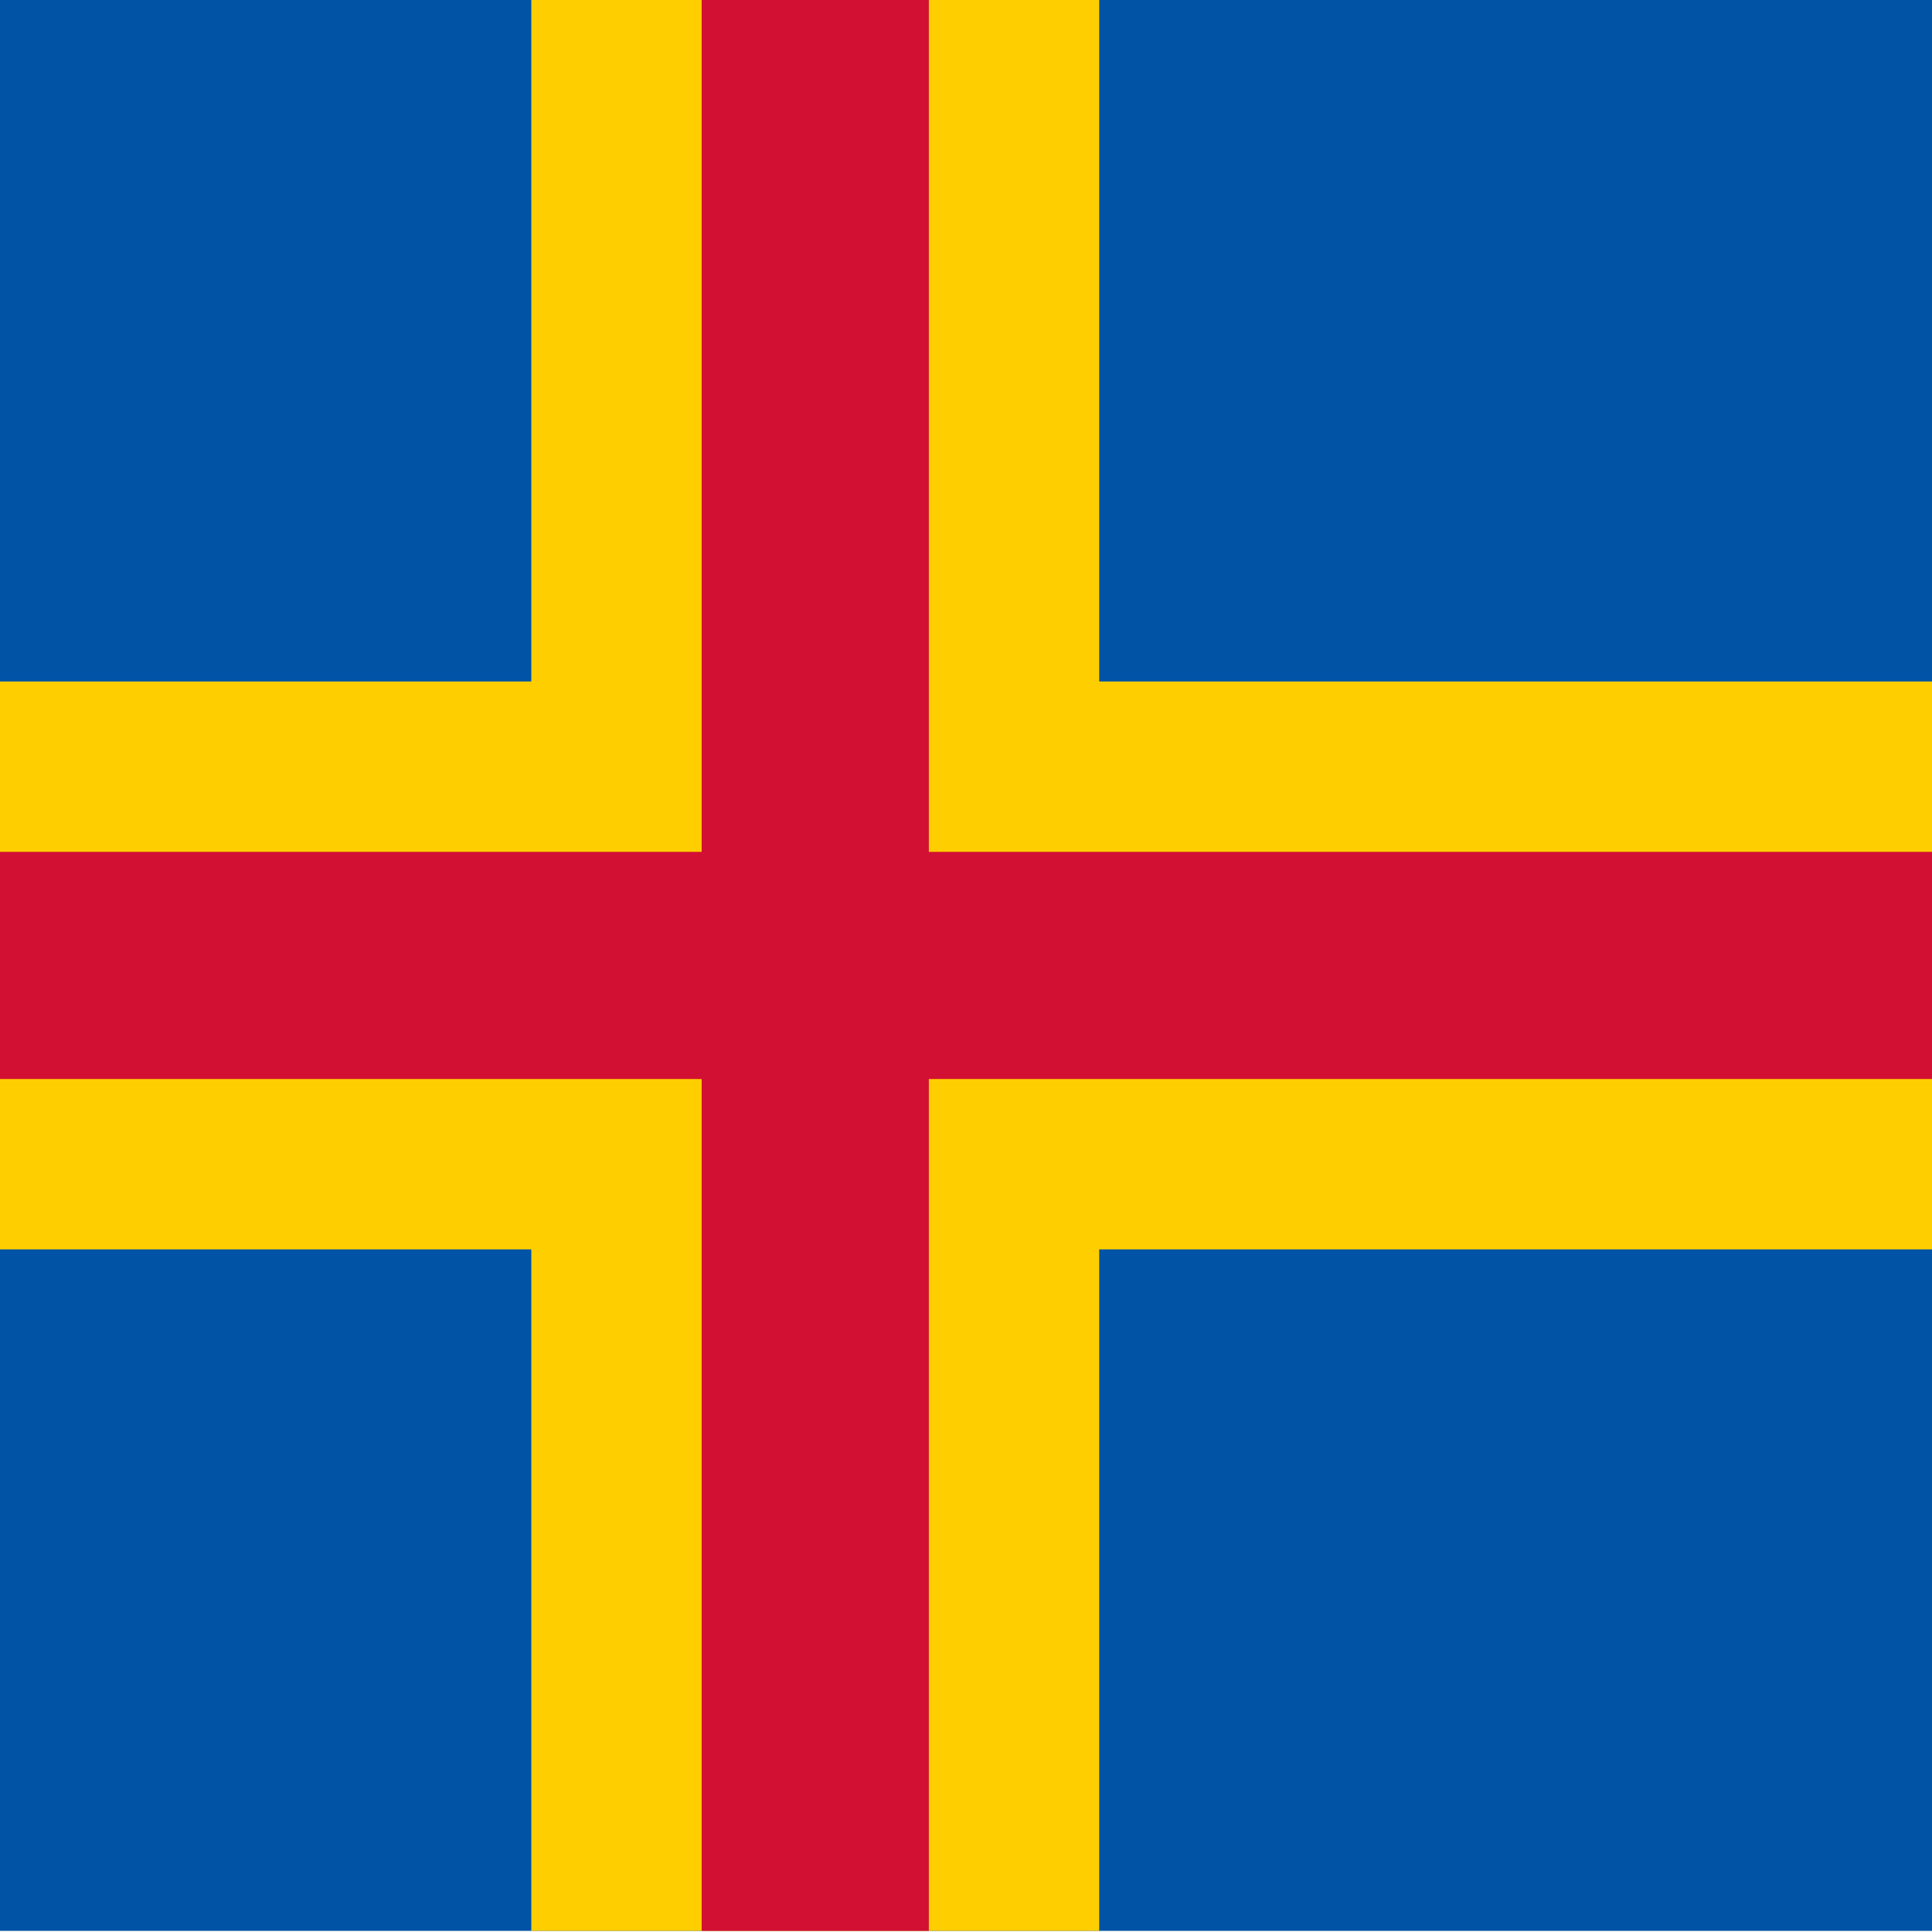 <svg xmlns="http://www.w3.org/2000/svg" width="3em" height="3em" viewBox="0 0 512 512"><defs><clipPath id=""><path fill-opacity=".7" d="M166 0h850v850H166z"/></clipPath></defs><g clip-path="url(#)" transform="translate(-100)scale(.602)"><path fill="#0053a5" d="M0 0h1300v850H0z"/><g fill="#ffce00"><path d="M400 0h250v850H400z"/><path d="M0 300h1300v250H0z"/></g><g fill="#d21034"><path d="M475 0h100v850H475z"/><path d="M0 375h1300v100H0z"/></g></g></svg>